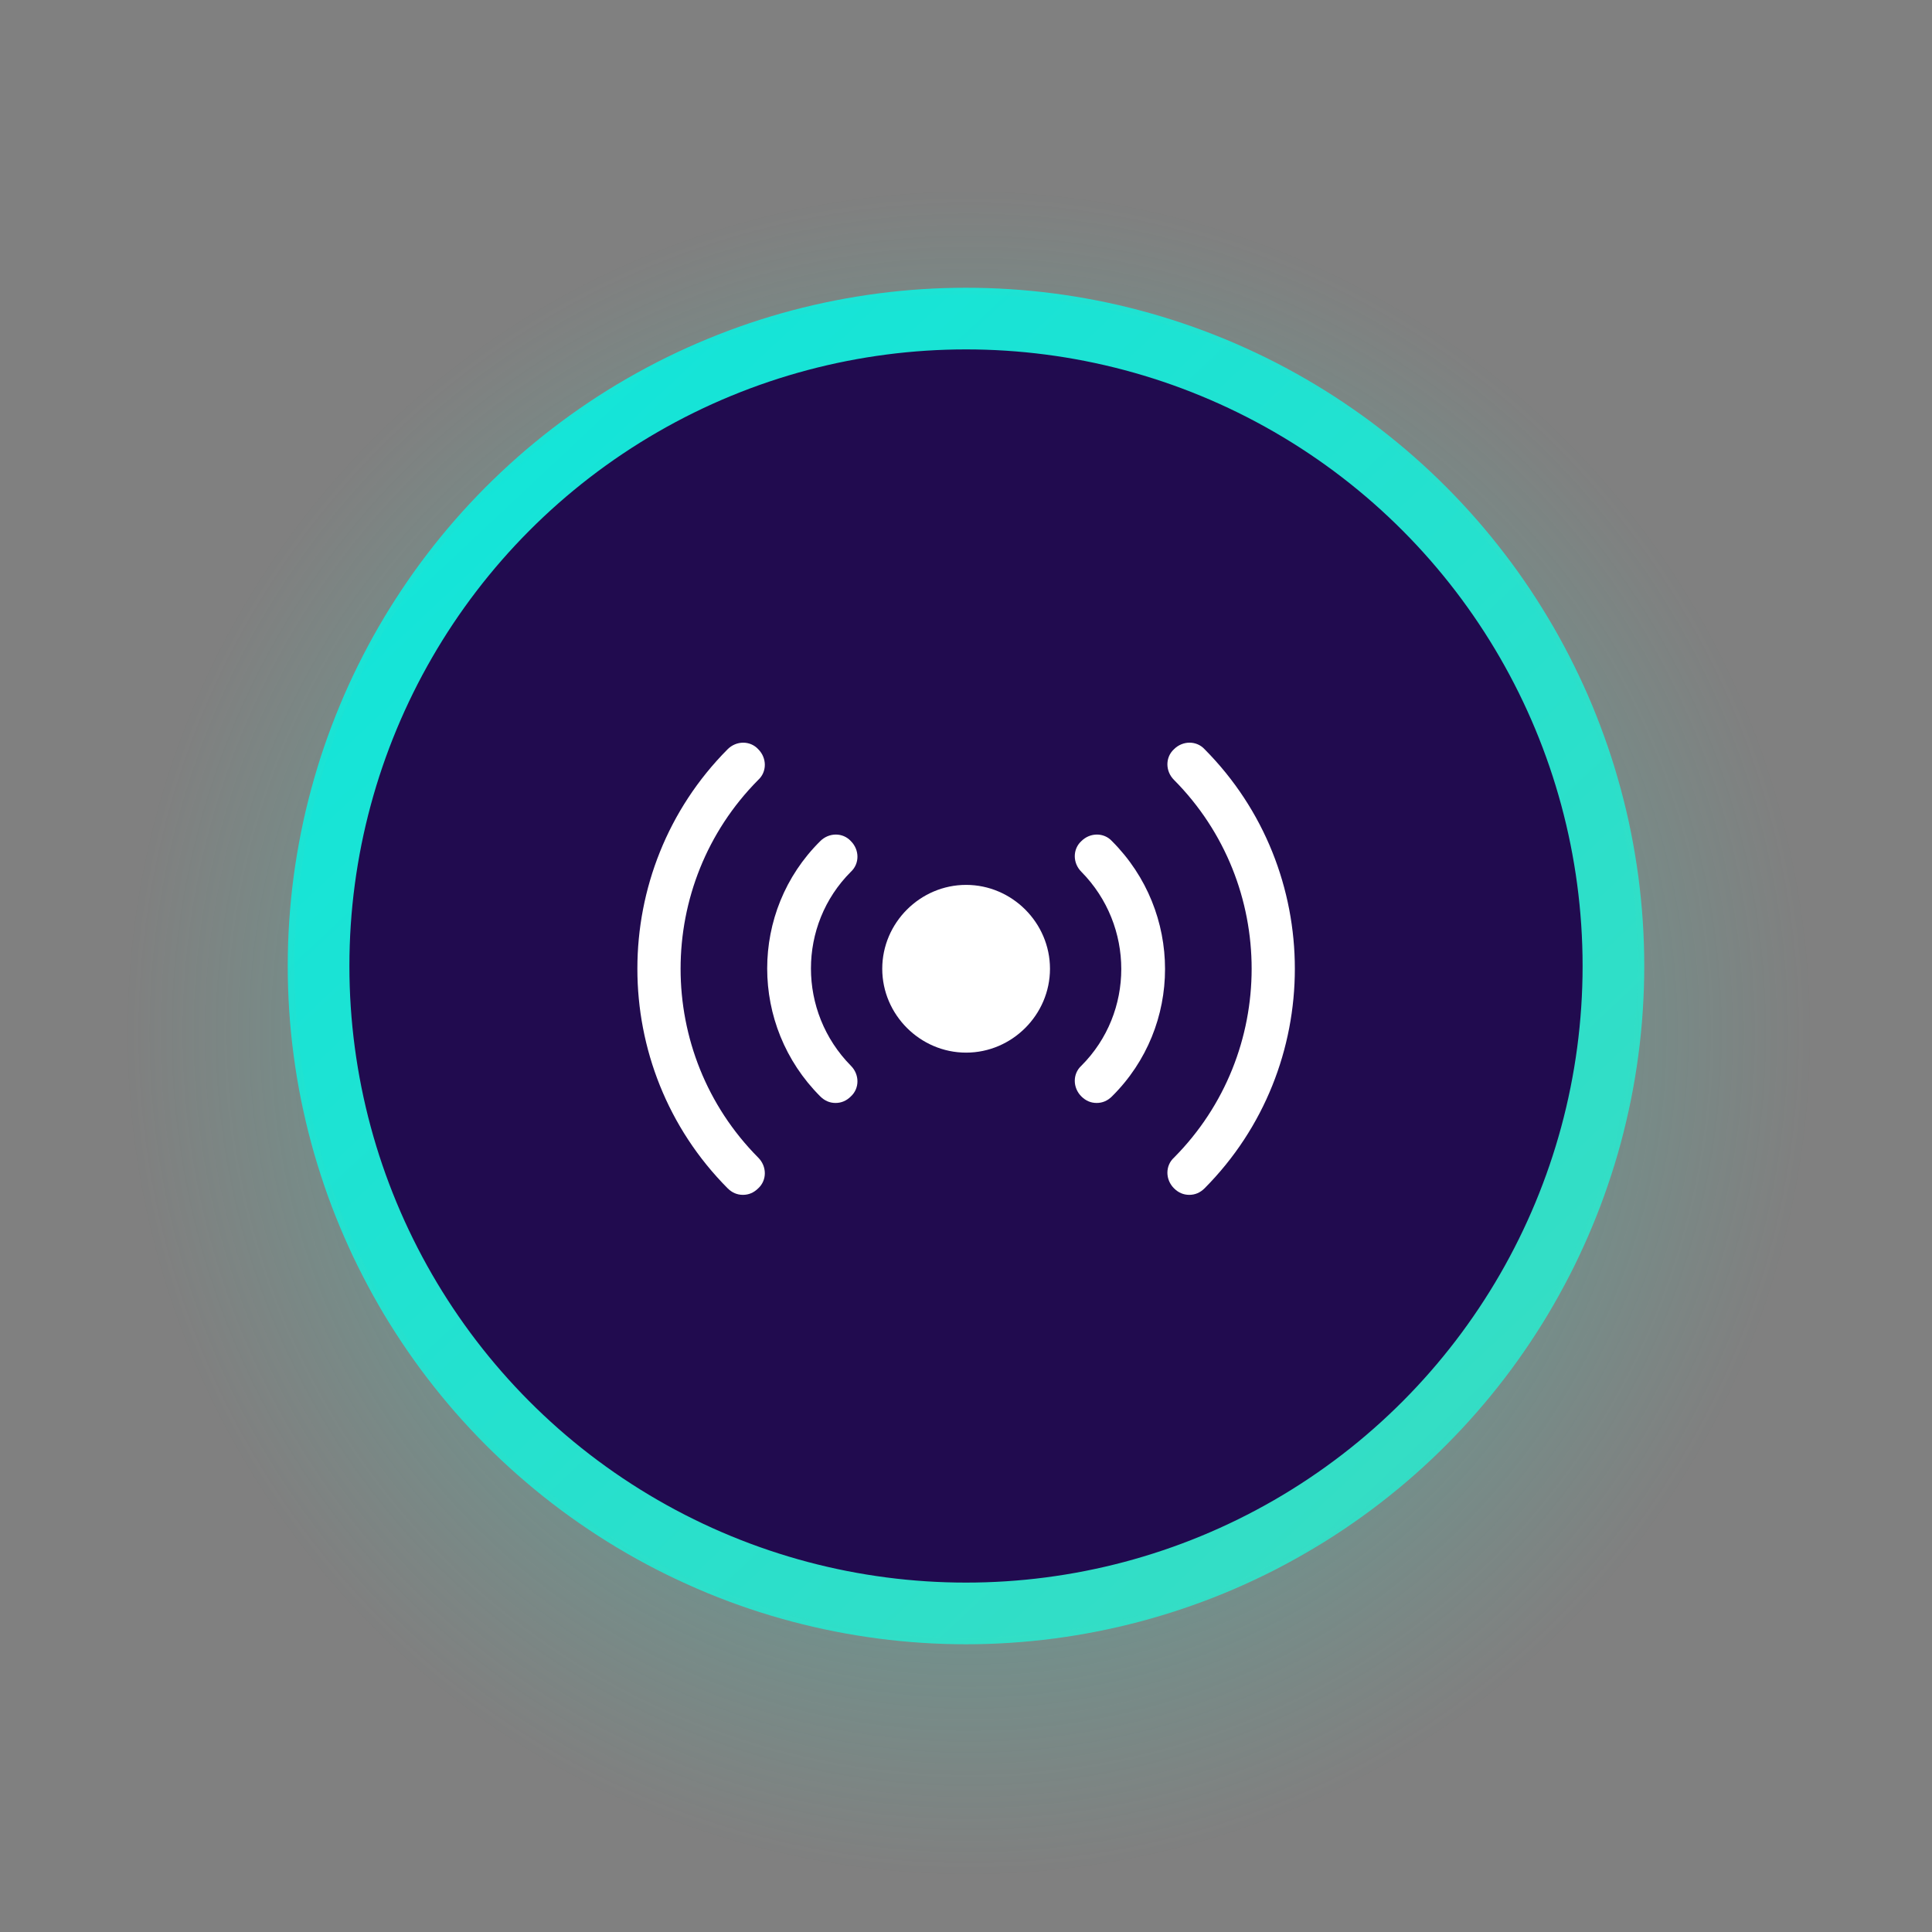<svg width="188" height="188" viewBox="0 0 188 188" fill="none" xmlns="http://www.w3.org/2000/svg">
<rect x="0" y="0" width="188" height="188" fill="#808080" stroke="none"/>
<circle cx="94" cy="94" r="63" fill="#210B4F" stroke="url(#paint0_linear_1_52791)" stroke-width="6"/>
<path d="M94.011 86.107C89.54 86.107 85.85 89.797 85.85 94.269C85.85 98.74 89.54 102.43 94.011 102.43C98.482 102.43 102.172 98.74 102.172 94.269C102.172 89.797 98.482 86.107 94.011 86.107Z" fill="white"/>
<path d="M72.295 116.269C71.727 116.269 71.23 116.056 70.804 115.63C59.095 103.85 59.095 84.688 70.804 72.908C71.656 72.056 73.004 72.056 73.785 72.908C74.637 73.759 74.637 75.108 73.785 75.888C63.708 86.037 63.708 102.501 73.785 112.65C74.637 113.501 74.637 114.85 73.785 115.631C73.359 116.056 72.862 116.269 72.295 116.269Z" fill="white"/>
<path d="M115.727 116.269C115.159 116.269 114.663 116.056 114.237 115.63C113.385 114.778 113.385 113.43 114.237 112.649C124.315 102.501 124.315 86.036 114.237 75.888C113.385 75.036 113.385 73.688 114.237 72.907C115.089 72.055 116.437 72.055 117.218 72.907C128.927 84.688 128.927 103.849 117.218 115.63C116.792 116.056 116.295 116.269 115.727 116.269Z" fill="white"/>
<path d="M81.308 107.327C80.74 107.327 80.243 107.114 79.817 106.688C72.933 99.804 72.933 88.662 79.817 81.849C80.669 80.997 82.017 80.997 82.798 81.849C83.65 82.701 83.65 84.049 82.798 84.83C77.617 90.01 77.617 98.456 82.798 103.707C83.65 104.559 83.65 105.907 82.798 106.688C82.372 107.114 81.875 107.327 81.308 107.327Z" fill="white"/>
<path d="M106.714 107.327C106.146 107.327 105.65 107.114 105.224 106.688C104.372 105.836 104.372 104.488 105.224 103.707C110.405 98.526 110.405 90.081 105.224 84.83C104.372 83.978 104.372 82.63 105.224 81.849C106.076 80.997 107.424 80.997 108.205 81.849C115.089 88.733 115.089 99.875 108.205 106.688C107.779 107.114 107.282 107.327 106.714 107.327Z" fill="white"/>
<path opacity="0.6" d="M188 94C188 145.915 145.915 188 94 188C42.085 188 0 145.915 0 94C0 42.085 42.085 0 94 0C145.915 0 188 42.085 188 94ZM28.65 94C28.65 130.092 57.908 159.35 94 159.35C130.092 159.35 159.35 130.092 159.35 94C159.35 57.908 130.092 28.65 94 28.65C57.908 28.65 28.65 57.908 28.65 94Z" fill="url(#paint1_radial_1_52791)"/>
<defs>
<linearGradient id="paint0_linear_1_52791" x1="-4.14072e-06" y1="-16.5" x2="199" y2="195.5" gradientUnits="userSpaceOnUse">
<stop stop-color="#01E9E4"/>
<stop offset="1" stop-color="#48D9B9"/>
</linearGradient>
<radialGradient id="paint1_radial_1_52791" cx="0" cy="0" r="1" gradientUnits="userSpaceOnUse" gradientTransform="translate(94.249 100.5) rotate(90.174) scale(82)">
<stop stop-color="#01E9E4"/>
<stop offset="1" stop-color="#48D9B9" stop-opacity="0"/>
</radialGradient>
</defs>
</svg>
